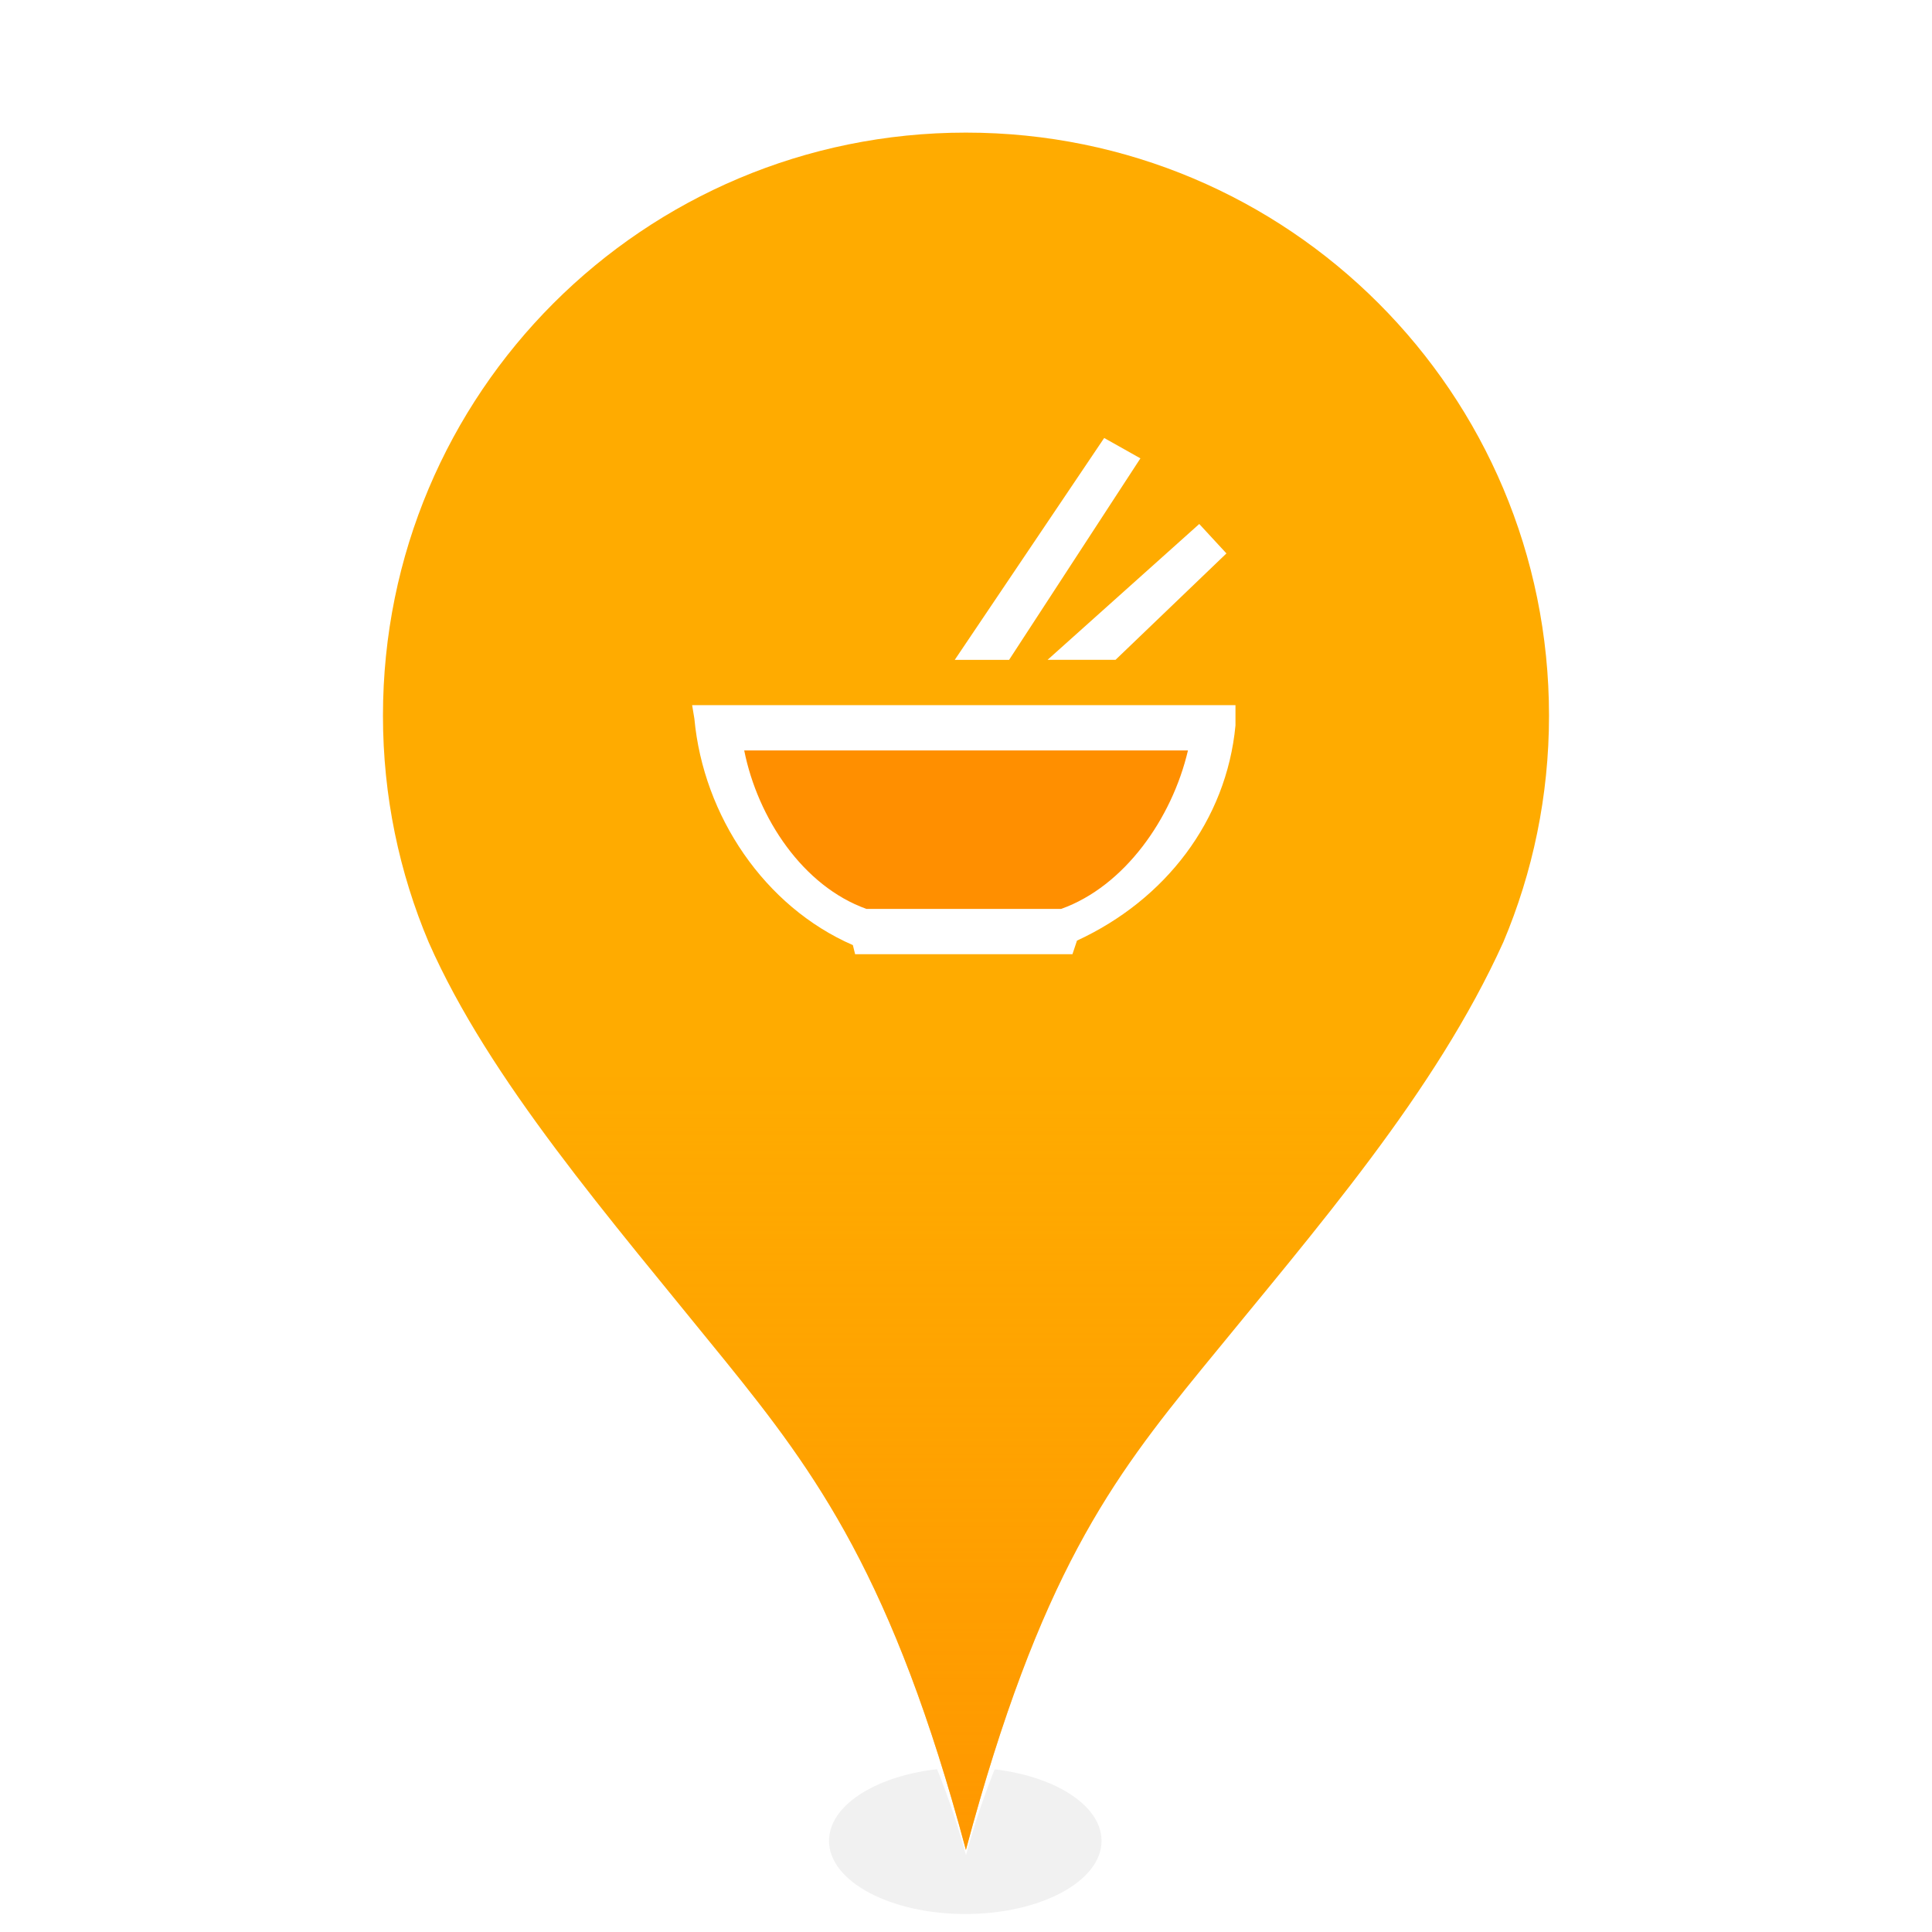 <?xml version="1.0" encoding="UTF-8" standalone="no"?>
<!-- Created with Inkscape (http://www.inkscape.org/) -->

<svg
   xmlns:dc="http://purl.org/dc/elements/1.1/"
   xmlns:cc="http://creativecommons.org/ns#"
   xmlns:rdf="http://www.w3.org/1999/02/22-rdf-syntax-ns#"
   xmlns:svg="http://www.w3.org/2000/svg"
   xmlns="http://www.w3.org/2000/svg"
   xmlns:xlink="http://www.w3.org/1999/xlink"
   xmlns:sodipodi="http://sodipodi.sourceforge.net/DTD/sodipodi-0.dtd"
   xmlns:inkscape="http://www.inkscape.org/namespaces/inkscape"
   width="256"
   height="256"
   viewBox="0 0 67.733 67.733"
   version="1.1"
   id="svg8"
   inkscape:version="0.92.2 (5c3e80d, 2017-08-06)"
   sodipodi:docname="template.svg">
  <defs
     id="defs2">
    <linearGradient
       inkscape:collect="always"
       id="linearGradient872">
      <stop
         style="stop-color:#ad1457;stop-opacity:1;"
         offset="0"
         id="stop868" />
      <stop
         style="stop-color:#ad1457;stop-opacity:0;"
         offset="1"
         id="stop870" />
    </linearGradient>
    <linearGradient
       inkscape:collect="always"
       id="linearGradient1301">
      <stop
         style="stop-color:#546e7a;stop-opacity:1;"
         offset="0"
         id="stop1297" />
      <stop
         style="stop-color:#546e7a;stop-opacity:0;"
         offset="1"
         id="stop1299" />
    </linearGradient>
    <linearGradient
       inkscape:collect="always"
       id="linearGradient1279">
      <stop
         style="stop-color:#ff8f00;stop-opacity:1;"
         offset="0"
         id="stop1275" />
      <stop
         style="stop-color:#ff8f00;stop-opacity:0;"
         offset="1"
         id="stop1277" />
    </linearGradient>
    <mask
       id="mask-2"
       maskContentUnits="userSpaceOnUse"
       maskUnits="objectBoundingBox"
       x="0"
       y="0"
       width="3"
       height="8"
       fill="white">
      <rect
         rx="0.105"
         height="0.56"
         width="0.21"
         y="0.77"
         x="0"
         id="use7"
         style="stroke-width:0.07" />
    </mask>
    <mask
       id="mask-4"
       maskContentUnits="userSpaceOnUse"
       maskUnits="objectBoundingBox"
       x="0"
       y="0"
       width="3"
       height="8"
       fill="white">
      <rect
         rx="0.105"
         height="0.56"
         width="0.21"
         y="0.77"
         x="0.07"
         id="use11"
         style="stroke-width:0.07" />
    </mask>
    <rect
       rx="1.5"
       height="8"
       width="3"
       y="11"
       x="0"
       id="path-1" />
    <mask
       fill="white"
       height="8"
       width="3"
       y="0"
       x="0"
       maskUnits="objectBoundingBox"
       maskContentUnits="userSpaceOnUse"
       id="mask-2-5">
      <use
         id="use1160"
         xlink:href="#path-1" />
    </mask>
    <rect
       rx="1.5"
       height="8"
       width="3"
       y="11"
       x="1"
       id="path-3" />
    <mask
       fill="white"
       height="8"
       width="3"
       y="0"
       x="0"
       maskUnits="objectBoundingBox"
       maskContentUnits="userSpaceOnUse"
       id="mask-4-0">
      <use
         id="use1164"
         xlink:href="#path-3" />
    </mask>
    <linearGradient
       inkscape:collect="always"
       xlink:href="#linearGradient1279"
       id="linearGradient1281"
       x1="33.863"
       y1="307.041"
       x2="33.863"
       y2="266.972"
       gradientUnits="userSpaceOnUse" />
    <linearGradient
       inkscape:collect="always"
       xlink:href="#linearGradient1301"
       id="linearGradient1303"
       x1="33.863"
       y1="307.093"
       x2="33.863"
       y2="267.068"
       gradientUnits="userSpaceOnUse" />
    <filter
       inkscape:collect="always"
       style="color-interpolation-filters:sRGB"
       id="filter1474"
       x="-0.109"
       width="1.217"
       y="-0.176"
       height="1.351">
      <feGaussianBlur
         inkscape:collect="always"
         stdDeviation="0.673"
         id="feGaussianBlur1476" />
    </filter>
    <linearGradient
       inkscape:collect="always"
       xlink:href="#linearGradient872"
       id="linearGradient874"
       x1="33.867"
       y1="306.97"
       x2="33.867"
       y2="266.796"
       gradientUnits="userSpaceOnUse" />
  </defs>
  <sodipodi:namedview
     id="base"
     pagecolor="#ffffff"
     bordercolor="#666666"
     borderopacity="1.0"
     inkscape:pageopacity="0.0"
     inkscape:pageshadow="2"
     inkscape:zoom="3.6203868"
     inkscape:cx="95.493955"
     inkscape:cy="192.93547"
     inkscape:document-units="mm"
     inkscape:current-layer="layer5"
     showgrid="false"
     units="px"
     showguides="false"
     inkscape:window-width="2560"
     inkscape:window-height="1373"
     inkscape:window-x="-9"
     inkscape:window-y="-9"
     inkscape:window-maximized="1" />
  <g
     inkscape:groupmode="layer"
     id="layer2"
     inkscape:label="bg"
     style="display:none"
     sodipodi:insensitive="true">
    <rect
       style="opacity:1;fill:#000000;fill-opacity:1;fill-rule:nonzero;stroke:none;stroke-width:1;stroke-linecap:round;stroke-linejoin:round;stroke-miterlimit:4;stroke-dasharray:none;stroke-dashoffset:0;stroke-opacity:1"
       id="rect823"
       width="82.166"
       height="98.909"
       x="-6.511"
       y="-16.189" />
  </g>
  <g
     inkscape:groupmode="layer"
     id="layer4"
     inkscape:label="shadow"
     style="display:inline"
     sodipodi:insensitive="true">
    <ellipse
       style="opacity:1;fill:#000000;fill-opacity:0.055;fill-rule:nonzero;stroke:none;stroke-width:0.212;stroke-linecap:round;stroke-linejoin:round;stroke-miterlimit:4;stroke-dasharray:none;stroke-dashoffset:0;stroke-opacity:1;filter:url(#filter1474)"
       id="path1352"
       cx="33.848"
       cy="65.898"
       rx="7.442"
       ry="4.599"
       transform="matrix(0.642,0,0,0.558,12.111,27.765)" />
  </g>
  <g
     style="display:inline"
     transform="translate(0,-229.267)"
     id="g825"
     inkscape:groupmode="layer"
     inkscape:label="border"
     sodipodi:insensitive="true">
    <path
       sodipodi:nodetypes="scccsss"
       inkscape:connector-curvature="0"
       id="path1222"
       d="m 55.827,254.357 c -10e-7,3.032 -0.615,5.921 -1.726,8.548 -5.051,11.171 -16.958,19.175 -20.235,31.404 -3.254,-12.146 -15.697,-21.098 -20.235,-31.404 -1.111,-2.627 -1.726,-5.516 -1.726,-8.548 -4e-6,-12.128 9.832,-21.96 21.96,-21.96 12.128,0 21.96,9.832 21.96,21.96 z"
       style="opacity:1;fill:#ffffff;fill-opacity:1;fill-rule:nonzero;stroke:none;stroke-width:0.221;stroke-linecap:round;stroke-linejoin:round;stroke-miterlimit:4;stroke-dasharray:none;stroke-dashoffset:0;stroke-opacity:1" />
  </g>
  <g
     inkscape:label="RESTAURANT"
     inkscape:groupmode="layer"
     id="g1248"
     transform="translate(0,-229.267)"
     style="display:inline"
     sodipodi:insensitive="true">
    <path
       sodipodi:nodetypes="sscscscss"
       inkscape:connector-curvature="0"
       id="path1263"
       d="m 33.867,233.916 c -11.307,0 -20.441,9.134 -20.441,20.441 10e-7,2.824 0.573,5.507 1.605,7.949 2.13,4.828 6.274,9.582 10.381,14.654 3.222,3.979 5.896,7.627 8.451,17.161 2.585,-9.648 5.111,-12.99 8.277,-16.872 4.038,-4.951 8.166,-9.658 10.564,-14.951 1.03,-2.44 1.602,-5.12 1.602,-7.941 3e-6,-11.307 -9.132,-20.441 -20.439,-20.441 z"
       style="opacity:1;fill:#ffab00;fill-opacity:1;fill-rule:nonzero;stroke:none;stroke-width:0.221;stroke-linecap:round;stroke-linejoin:round;stroke-miterlimit:4;stroke-dasharray:none;stroke-dashoffset:0;stroke-opacity:1" />
    <path
       style="opacity:1;fill:url(#linearGradient1281);fill-opacity:1;fill-rule:nonzero;stroke:none;stroke-width:0.221;stroke-linecap:round;stroke-linejoin:round;stroke-miterlimit:4;stroke-dasharray:none;stroke-dashoffset:0;stroke-opacity:1"
       d="m 33.867,233.916 c -11.307,0 -20.441,9.134 -20.441,20.441 10e-7,2.824 0.573,5.507 1.605,7.949 2.13,4.828 6.274,9.582 10.381,14.654 3.222,3.979 5.896,7.627 8.451,17.161 2.585,-9.648 5.111,-12.99 8.277,-16.872 4.038,-4.951 8.166,-9.658 10.564,-14.951 1.03,-2.44 1.602,-5.12 1.602,-7.941 3e-6,-11.307 -9.132,-20.441 -20.439,-20.441 z"
       id="path1273"
       inkscape:connector-curvature="0"
       sodipodi:nodetypes="sscscscss" />
  </g>
  <g
     inkscape:groupmode="layer"
     id="layer5"
     inkscape:label="RESTAURANT_ICON"
     style="display:inline"
     sodipodi:insensitive="true">
    <path
       style="fill:#ff8f00;fill-opacity:1;stroke:none;stroke-width:0.265px;stroke-linecap:butt;stroke-linejoin:miter;stroke-opacity:1"
       d="m 25.562,25.779 h 16.616 c -0.316,2.417 -1.13,4.743 -4.445,6.615 h -7.885 c -2.845,-1.567 -4.197,-3.807 -4.286,-6.615 z"
       id="path1322"
       inkscape:connector-curvature="0"
       sodipodi:nodetypes="ccccc" />
    <path
       inkscape:connector-curvature="0"
       class="st0"
       d="m 39.108,23.133 3.889,-3.731 -0.953,-1.032 -5.318,4.763 z m 0.873,-7.064 -1.27,-0.714 -5.239,7.779 h 1.905 z m -15.716,8.652 0.079,0.476 c 0.317,3.413 2.461,6.588 5.556,7.937 l 0.079,0.318 h 7.62 l 0.159,-0.476 c 3.096,-1.429 5.239,-4.207 5.556,-7.541 v -0.714 z m 12.938,7.144 h -6.826 c -2.222,-0.794 -3.81,-3.175 -4.286,-5.556 H 41.648 c -0.556,2.381 -2.223,4.763 -4.445,5.556 z"
       id="path4"
       style="fill:#ffffff;stroke-width:0.794" />
  </g>
  <g
     style="display:none"
     transform="translate(0,-229.267)"
     id="g1257"
     inkscape:groupmode="layer"
     inkscape:label="BAR"
     sodipodi:insensitive="true">
    <path
       sodipodi:nodetypes="sscscscss"
       inkscape:connector-curvature="0"
       id="path1255"
       d="m 33.867,233.916 c -11.307,0 -20.441,9.134 -20.441,20.441 10e-7,2.824 0.573,5.507 1.605,7.949 2.13,4.828 6.274,9.582 10.381,14.654 3.222,3.979 5.896,7.627 8.451,17.161 2.585,-9.648 5.111,-12.99 8.277,-16.872 4.038,-4.951 8.166,-9.658 10.564,-14.951 1.03,-2.44 1.602,-5.12 1.602,-7.941 3e-6,-11.307 -9.132,-20.441 -20.439,-20.441 z"
       style="opacity:1;fill:#607d8b;fill-opacity:1;fill-rule:nonzero;stroke:none;stroke-width:0.221;stroke-linecap:round;stroke-linejoin:round;stroke-miterlimit:4;stroke-dasharray:none;stroke-dashoffset:0;stroke-opacity:1" />
    <path
       style="opacity:1;fill:url(#linearGradient1303);fill-opacity:1;fill-rule:nonzero;stroke:none;stroke-width:0.221;stroke-linecap:round;stroke-linejoin:round;stroke-miterlimit:4;stroke-dasharray:none;stroke-dashoffset:0;stroke-opacity:1"
       d="m 33.867,233.916 c -11.307,0 -20.441,9.134 -20.441,20.441 10e-7,2.824 0.573,5.507 1.605,7.949 2.13,4.828 6.274,9.582 10.381,14.654 3.222,3.979 5.896,7.627 8.451,17.161 2.585,-9.648 5.111,-12.99 8.277,-16.872 4.038,-4.951 8.166,-9.658 10.564,-14.951 1.03,-2.44 1.602,-5.12 1.602,-7.941 3e-6,-11.307 -9.132,-20.441 -20.439,-20.441 z"
       id="path1295"
       inkscape:connector-curvature="0"
       sodipodi:nodetypes="sscscscss" />
  </g>
  <g
     inkscape:groupmode="layer"
     id="layer6"
     inkscape:label="BAR_ICON"
     style="display:none"
     sodipodi:insensitive="true">
    <path
       style="fill:#78909c;fill-opacity:1;stroke:none;stroke-width:0.265px;stroke-linecap:butt;stroke-linejoin:miter;stroke-opacity:1"
       d="m 28.803,17.983 h 10.186 c 2.254,3.659 0.754,9.493 -5.09,9.92 -5.484,-0.686 -7.606,-5.272 -5.097,-9.92 z"
       id="path1331"
       inkscape:connector-curvature="0"
       sodipodi:nodetypes="cccc" />
    <path
       inkscape:connector-curvature="0"
       class="st0"
       d="m 38.936,26.768 c 1.349,-1.429 2.064,-3.254 2.064,-5.08 0,-1.588 -0.476,-3.175 -1.587,-4.445 -0.159,-0.238 -0.397,-0.317 -0.635,-0.317 h -9.842 c -0.238,0 -0.476,0.079 -0.635,0.317 -1.111,1.27 -1.588,2.857 -1.588,4.445 0,1.826 0.714,3.651 2.064,5.08 1.191,1.191 2.699,1.905 4.286,2.064 v 5.556 h -3.175 v 1.588 h 7.937 v -1.588 h -3.175 v -5.636 c 1.587,-0.159 3.096,-0.794 4.286,-1.984 z m -8.969,-1.191 c -1.984,-1.905 -2.222,-4.683 -0.635,-7.064 h 9.128 c 1.508,2.381 1.27,5.159 -0.635,7.064 -2.222,2.222 -5.715,2.222 -7.858,0 z m 1.508,-3.889 h -1.587 c 0,0.794 0.397,2.064 1.191,2.778 0.714,0.794 1.746,1.191 2.778,1.191 v -1.587 c -0.635,0 -1.27,-0.238 -1.667,-0.714 -0.476,-0.397 -0.714,-0.873 -0.714,-1.667 z"
       id="path4-8"
       style="fill:#ffffff;stroke-width:0.794" />
  </g>
  <g
     inkscape:label="VENUE"
     inkscape:groupmode="layer"
     id="g1261"
     transform="translate(0,-229.267)"
     style="display:none"
     sodipodi:insensitive="true">
    <path
       style="opacity:1;fill:#c2185b;fill-opacity:1;fill-rule:nonzero;stroke:none;stroke-width:0.221;stroke-linecap:round;stroke-linejoin:round;stroke-miterlimit:4;stroke-dasharray:none;stroke-dashoffset:0;stroke-opacity:1"
       d="m 33.867,233.916 c -11.307,0 -20.441,9.134 -20.441,20.441 10e-7,2.824 0.573,5.507 1.605,7.949 2.13,4.828 6.274,9.582 10.381,14.654 3.222,3.979 5.896,7.627 8.451,17.161 2.585,-9.648 5.111,-12.99 8.277,-16.872 4.038,-4.951 8.166,-9.658 10.564,-14.951 1.03,-2.44 1.602,-5.12 1.602,-7.941 3e-6,-11.307 -9.132,-20.441 -20.439,-20.441 z"
       id="path1259"
       inkscape:connector-curvature="0"
       sodipodi:nodetypes="sscscscss" />
    <path
       sodipodi:nodetypes="sscscscss"
       inkscape:connector-curvature="0"
       id="path866"
       d="m 33.867,233.916 c -11.307,0 -20.441,9.134 -20.441,20.441 10e-7,2.824 0.573,5.507 1.605,7.949 2.13,4.828 6.274,9.582 10.381,14.654 3.222,3.979 5.896,7.627 8.451,17.161 2.585,-9.648 5.111,-12.99 8.277,-16.872 4.038,-4.951 8.166,-9.658 10.564,-14.951 1.03,-2.44 1.602,-5.12 1.602,-7.941 3e-6,-11.307 -9.132,-20.441 -20.439,-20.441 z"
       style="opacity:1;fill:url(#linearGradient874);fill-opacity:1;fill-rule:nonzero;stroke:none;stroke-width:0.221;stroke-linecap:round;stroke-linejoin:round;stroke-miterlimit:4;stroke-dasharray:none;stroke-dashoffset:0;stroke-opacity:1" />
  </g>
  <g
     inkscape:groupmode="layer"
     id="layer7"
     inkscape:label="VENUE_ICON"
     style="display:none"
     sodipodi:insensitive="true">
    <path
       style="fill:#d81b60;fill-opacity:1;stroke:none;stroke-width:0.265px;stroke-linecap:butt;stroke-linejoin:miter;stroke-opacity:1"
       d="m 25.375,18.174 h 16.933 v 3.44 c -2.25,2.197 -1.274,3.773 0,5.292 v 3.44 H 25.375 v -3.44 c 1.365,-1.479 1.922,-3.127 0,-5.292 z"
       id="path1344"
       inkscape:connector-curvature="0"
       sodipodi:nodetypes="ccccccccc" />
    <g
       transform="matrix(0.794,0,0,0.794,24.317,14.734)"
       id="g8"
       style="fill:#ffffff">
      <path
         inkscape:connector-curvature="0"
         class="st0"
         d="M 24,9.2 V 3 H 0 v 6.2 c 1.2,0.4 2,1.5 2,2.8 0,1.3 -0.8,2.4 -2,2.8 V 21 H 24 V 14.8 C 22.8,14.4 22,13.3 22,12 22,10.7 22.8,9.6 24,9.2 Z M 22,8 c -1.2,0.9 -2,2.4 -2,4 0,1.6 0.8,3.1 2,4 v 3 H 2 V 16 C 3.2,15.1 4,13.6 4,12 4,10.4 3.2,8.9 2,8 V 5 h 20 z"
         id="path4-9"
         style="fill:#ffffff" />
      <path
         inkscape:connector-curvature="0"
         class="st0"
         d="M 10.6,12 12,13.4 13.4,12 12,10.6 Z M 16,10.6 14.6,12 16,13.4 17.4,12 Z M 6.6,12 8,13.4 9.4,12 8,10.6 Z"
         id="path6"
         style="fill:#ffffff" />
    </g>
  </g>
  <g
     transform="translate(0,-229.267)"
     id="g4518"
     inkscape:groupmode="layer"
     inkscape:label="dot"
     style="display:none;opacity:0.5"
     sodipodi:insensitive="true">
    <circle
       r="7.408"
       cy="253.6"
       cx="33.867"
       id="circle4516"
       style="opacity:1;fill:#ffffff;fill-opacity:1;fill-rule:nonzero;stroke:none;stroke-width:6.937;stroke-linecap:round;stroke-linejoin:round;stroke-miterlimit:4;stroke-dasharray:none;stroke-dashoffset:0;stroke-opacity:1" />
  </g>
</svg>
